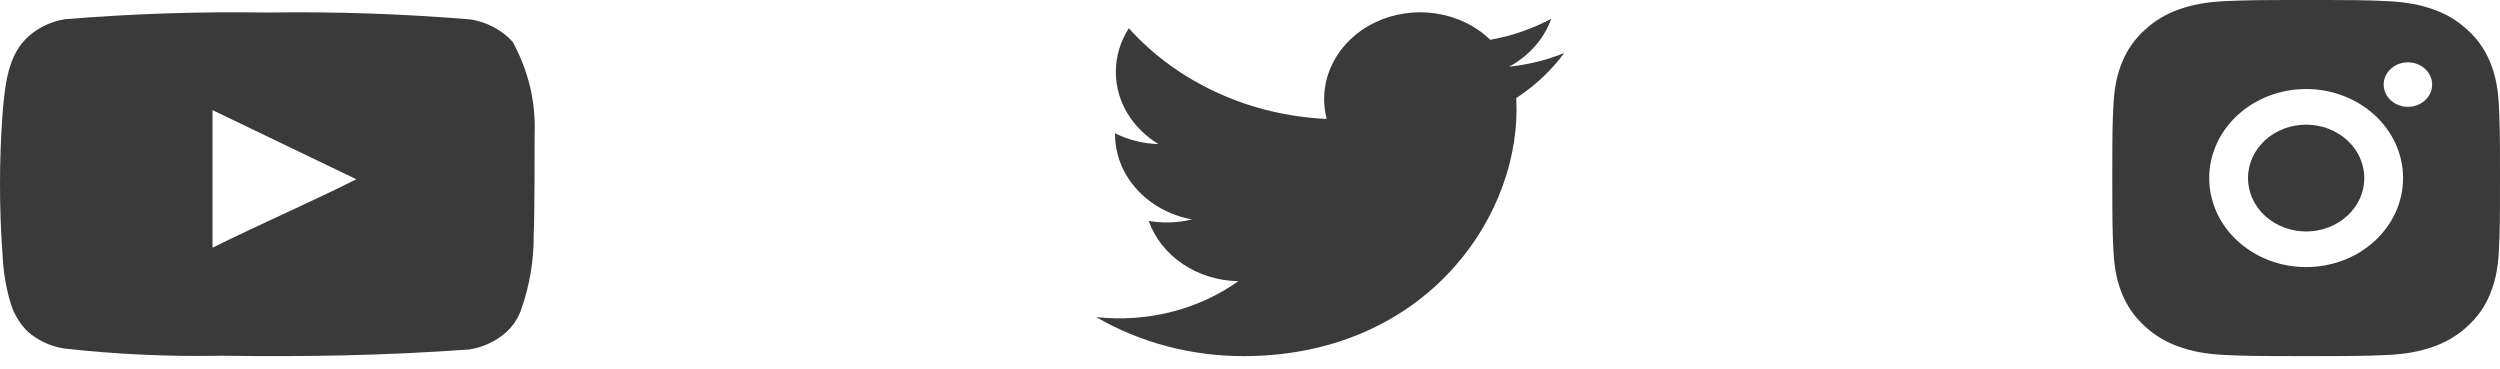 <svg width="156" height="23" viewBox="0 0 156 23" fill="none" xmlns="http://www.w3.org/2000/svg">
<path d="M143.903 0C147.19 0 147.6 0.011 148.889 0.067C150.178 0.122 151.055 0.308 151.826 0.583C152.625 0.866 153.297 1.248 153.97 1.864C154.585 2.42 155.061 3.092 155.365 3.833C155.663 4.541 155.867 5.348 155.927 6.531C155.984 7.715 156 8.092 156 11.111C156 14.13 155.988 14.506 155.927 15.691C155.867 16.874 155.663 17.68 155.365 18.388C155.062 19.13 154.586 19.802 153.97 20.357C153.365 20.922 152.634 21.359 151.826 21.638C151.056 21.913 150.178 22.099 148.889 22.155C147.6 22.207 147.19 22.222 143.903 22.222C140.617 22.222 140.207 22.21 138.917 22.155C137.629 22.099 136.752 21.913 135.98 21.638C135.173 21.36 134.441 20.923 133.837 20.357C133.222 19.802 132.746 19.13 132.442 18.388C132.142 17.681 131.94 16.874 131.88 15.691C131.823 14.506 131.807 14.13 131.807 11.111C131.807 8.092 131.819 7.715 131.88 6.531C131.94 5.347 132.142 4.542 132.442 3.833C132.745 3.091 133.221 2.419 133.837 1.864C134.441 1.299 135.173 0.862 135.98 0.583C136.752 0.308 137.628 0.122 138.917 0.067C140.207 0.014 140.617 0 143.903 0ZM143.903 5.555C142.299 5.555 140.761 6.141 139.627 7.183C138.492 8.224 137.855 9.637 137.855 11.111C137.855 12.584 138.492 13.997 139.627 15.039C140.761 16.081 142.299 16.666 143.903 16.666C145.507 16.666 147.046 16.081 148.18 15.039C149.314 13.997 149.952 12.584 149.952 11.111C149.952 9.637 149.314 8.224 148.18 7.183C147.046 6.141 145.507 5.555 143.903 5.555ZM151.766 5.278C151.766 4.909 151.607 4.556 151.323 4.296C151.04 4.035 150.655 3.889 150.254 3.889C149.853 3.889 149.468 4.035 149.185 4.296C148.901 4.556 148.742 4.909 148.742 5.278C148.742 5.646 148.901 5.999 149.185 6.26C149.468 6.52 149.853 6.666 150.254 6.666C150.655 6.666 151.04 6.52 151.323 6.26C151.607 5.999 151.766 5.646 151.766 5.278ZM143.903 7.778C144.866 7.778 145.789 8.129 146.469 8.754C147.15 9.379 147.532 10.227 147.532 11.111C147.532 11.995 147.15 12.843 146.469 13.468C145.789 14.093 144.866 14.444 143.903 14.444C142.941 14.444 142.018 14.093 141.337 13.468C140.657 12.843 140.275 11.995 140.275 11.111C140.275 10.227 140.657 9.379 141.337 8.754C142.018 8.129 142.941 7.778 143.903 7.778Z" fill="#3A3A3A"/>
<path d="M97.603 3.313C96.509 3.751 95.35 4.038 94.162 4.165C95.414 3.489 96.35 2.424 96.798 1.17C95.623 1.801 94.335 2.244 92.993 2.484C92.092 1.612 90.897 1.034 89.594 0.839C88.291 0.644 86.954 0.844 85.79 1.407C84.626 1.97 83.7 2.865 83.157 3.953C82.614 5.04 82.483 6.259 82.786 7.421C80.404 7.313 78.074 6.754 75.947 5.779C73.82 4.804 71.943 3.436 70.439 1.764C69.906 2.59 69.627 3.53 69.628 4.486C69.628 6.363 70.685 8.022 72.292 8.993C71.341 8.966 70.411 8.733 69.579 8.316V8.383C69.58 9.633 70.058 10.845 70.934 11.812C71.81 12.78 73.029 13.444 74.385 13.692C73.502 13.908 72.576 13.94 71.678 13.785C72.06 14.861 72.805 15.802 73.809 16.477C74.812 17.151 76.024 17.525 77.274 17.546C76.032 18.428 74.609 19.08 73.087 19.465C71.566 19.849 69.975 19.959 68.406 19.788C71.144 21.38 74.332 22.224 77.588 22.222C88.607 22.222 94.633 13.972 94.633 6.816C94.633 6.583 94.626 6.348 94.615 6.117C95.788 5.351 96.8 4.402 97.604 3.315L97.603 3.313Z" fill="#3A3A3A"/>
<path d="M33.361 8.328C33.436 6.343 32.962 4.372 31.982 2.6C31.317 1.872 30.394 1.381 29.375 1.213C25.157 0.862 20.922 0.719 16.687 0.783C12.468 0.716 8.248 0.855 4.045 1.199C3.214 1.337 2.446 1.694 1.832 2.225C0.468 3.376 0.317 5.346 0.165 7.01C-0.055 10.003 -0.055 13.005 0.165 15.998C0.209 16.935 0.361 17.865 0.62 18.772C0.802 19.473 1.172 20.121 1.696 20.658C2.313 21.218 3.1 21.595 3.954 21.74C7.222 22.109 10.515 22.262 13.807 22.198C19.113 22.267 23.766 22.198 29.269 21.81C30.144 21.673 30.953 21.296 31.588 20.728C32.012 20.339 32.329 19.864 32.512 19.341C33.054 17.819 33.321 16.226 33.301 14.625C33.361 13.848 33.361 9.16 33.361 8.328ZM13.262 15.457V6.872L22.235 11.185C19.719 12.461 16.399 13.904 13.262 15.457Z" fill="#3A3A3A"/>
</svg>
